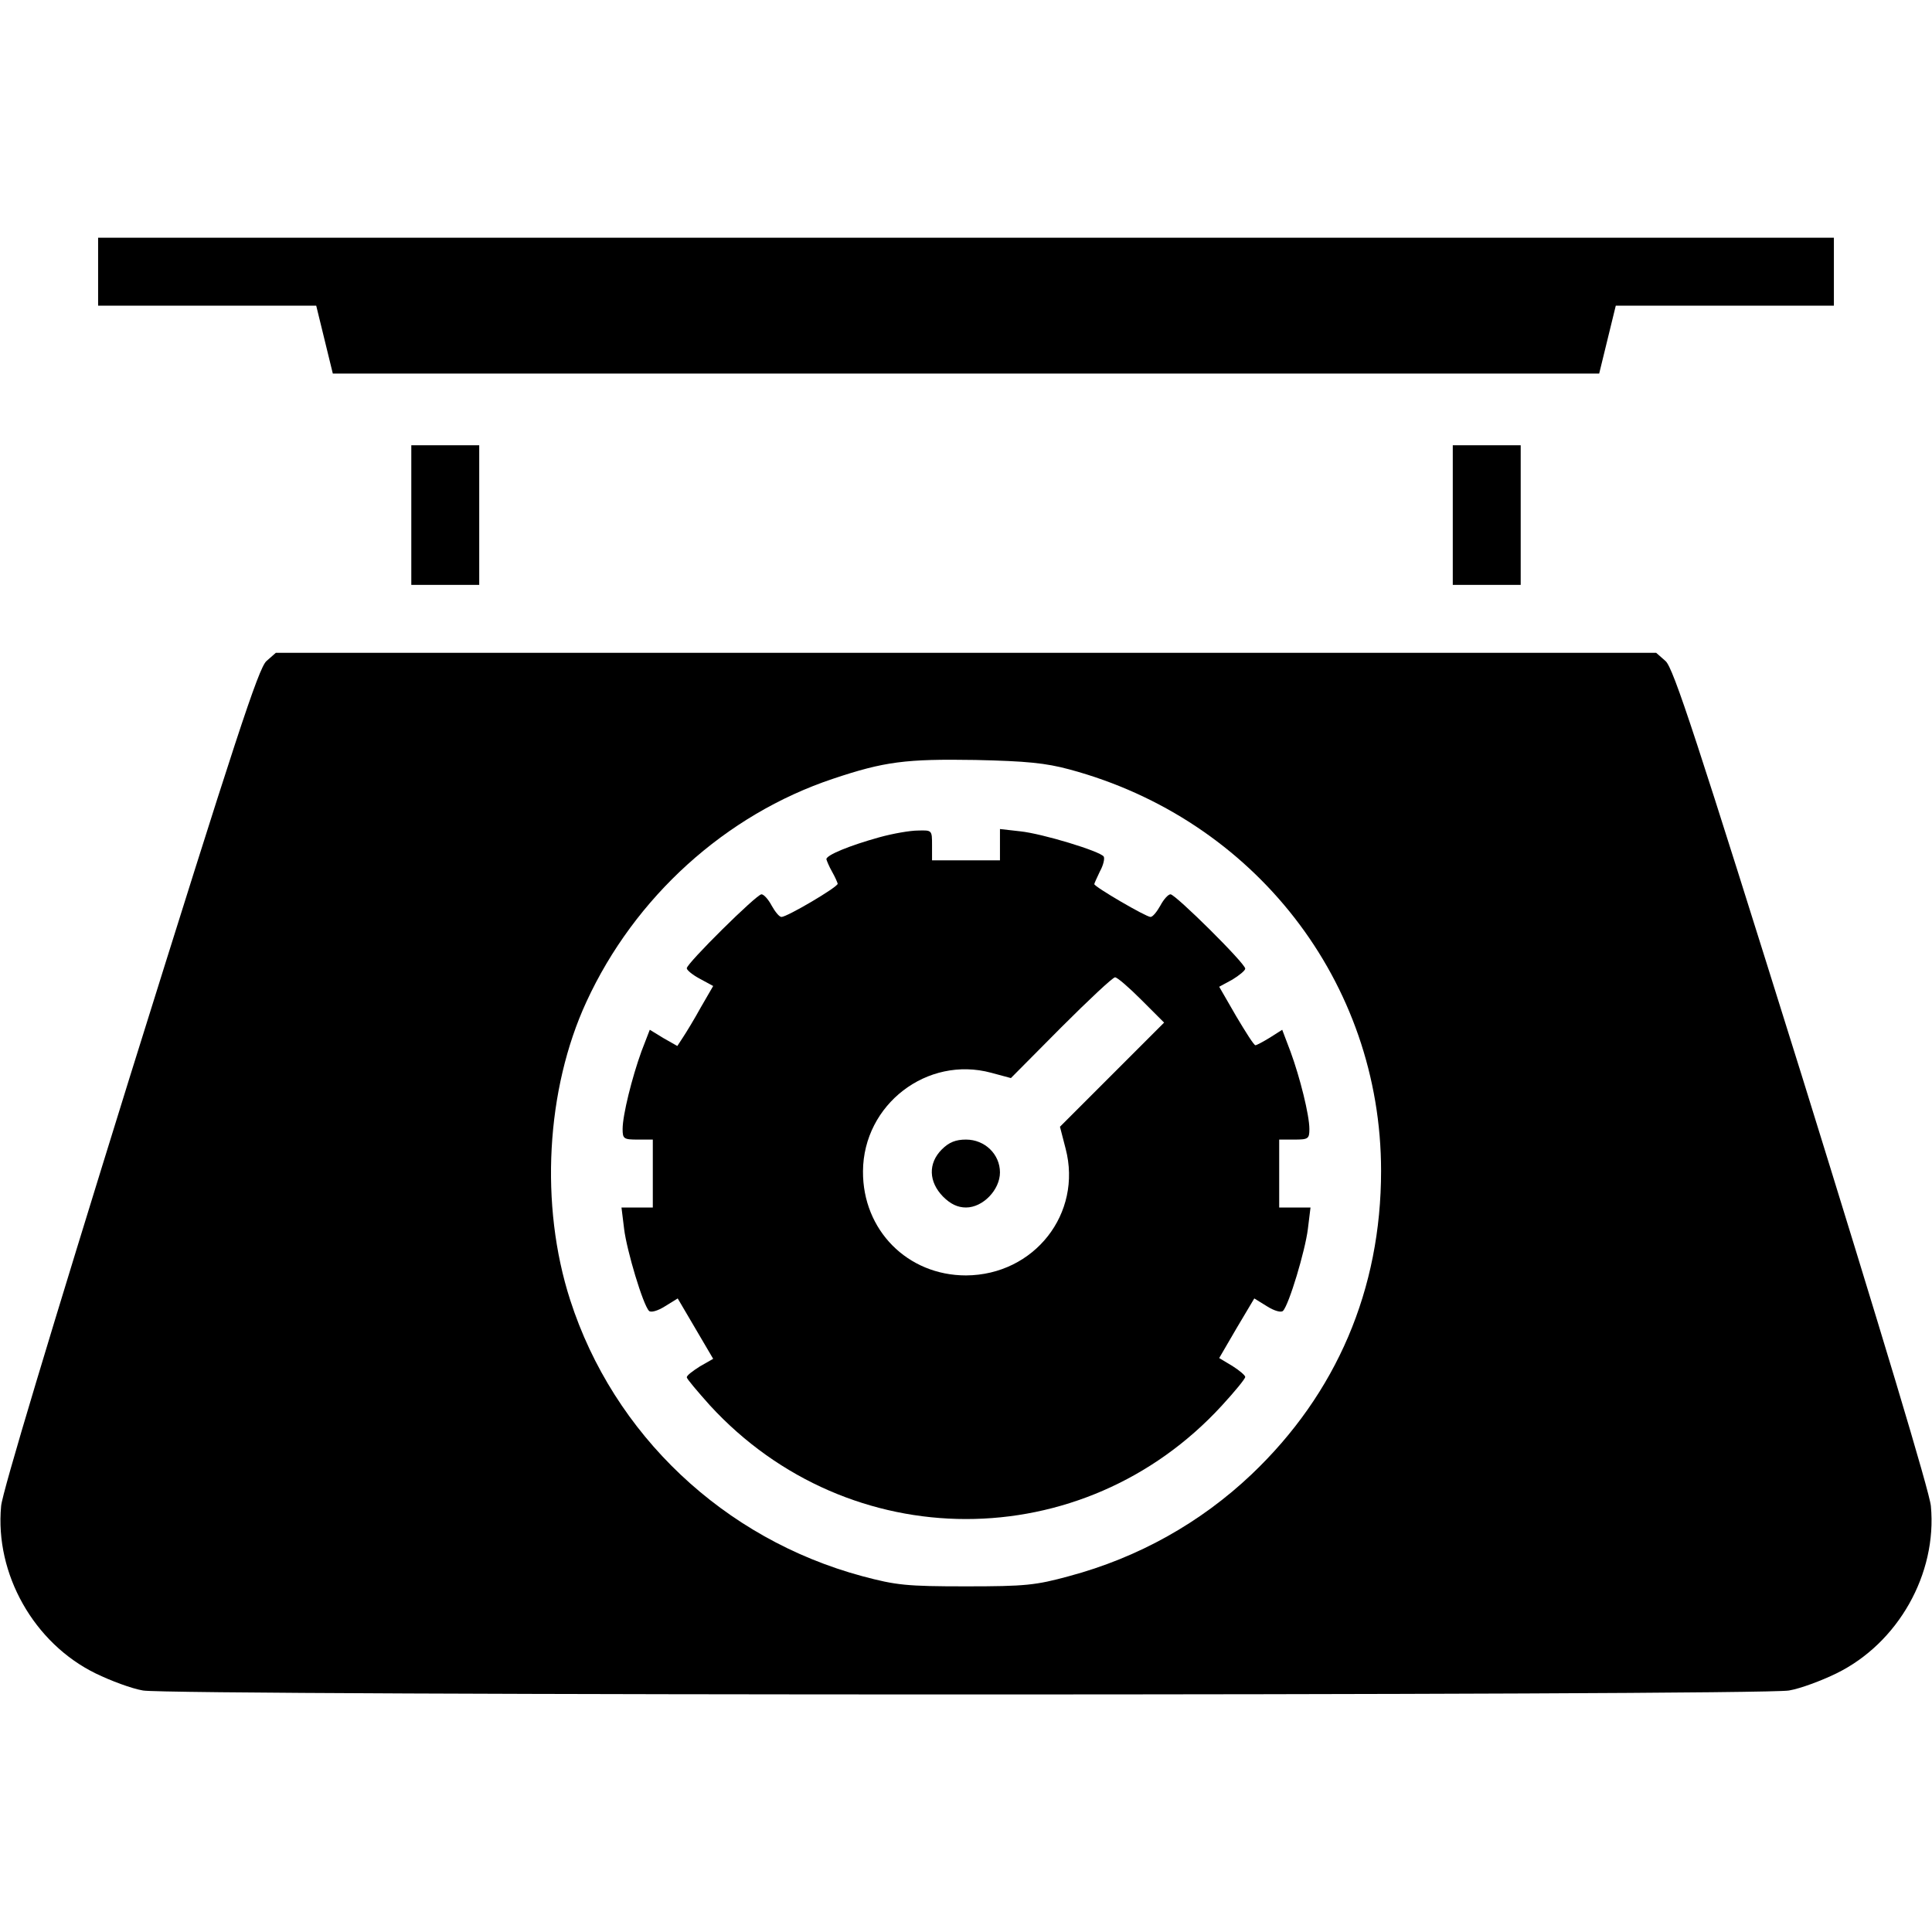 <?xml version="1.0" standalone="no"?>
<!DOCTYPE svg PUBLIC "-//W3C//DTD SVG 20010904//EN"
 "http://www.w3.org/TR/2001/REC-SVG-20010904/DTD/svg10.dtd">
<svg version="1.0" xmlns="http://www.w3.org/2000/svg"
 width="512pt" height="512pt" viewBox="0 0 512 512"
 preserveAspectRatio="xMidYMid meet">

<g transform="translate(0,512) scale(0.1,-0.1)"
fill="#000000" stroke="none">
<path d="M260 4400 l0 -90 289 0 289 0 22 -90 22 -90 1678 0 1678 0 22 90 22
90 289 0 289 0 0 90 0 90 -2300 0 -2300 0 0 -90z"/>
<path d="M1090 3755 l0 -185 90 0 90 0 0 185 0 185 -90 0 -90 0 0 -185z"/>
<path d="M3850 3755 l0 -185 90 0 90 0 0 185 0 185 -90 0 -90 0 0 -185z"/>
<path d="M706 3368 c-21 -19 -82 -206 -362 -1102 -209 -673 -338 -1101 -341
-1137 -17 -180 87 -364 251 -444 39 -19 95 -40 125 -45 74 -14 4288 -14 4362
0 30 5 86 26 125 45 164 80 268 264 251 444 -3 36 -132 464 -341 1137 -280
896 -341 1083 -362 1102 l-25 22 -1829 0 -1829 0 -25 -22z m2128 -287 c491
-132 826 -564 826 -1064 0 -314 -118 -590 -343 -804 -136 -129 -301 -221 -484
-270 -88 -24 -115 -27 -273 -27 -158 0 -185 3 -275 27 -367 99 -659 375 -774
732 -81 251 -64 558 43 790 128 278 369 496 653 591 137 46 194 53 378 50 135
-3 186 -8 249 -25z"/>
<path d="M2330 2901 c-79 -22 -140 -47 -140 -58 1 -4 7 -19 15 -33 8 -14 14
-28 15 -32 0 -9 -134 -88 -149 -88 -6 0 -17 14 -26 30 -9 17 -21 30 -27 30
-13 0 -198 -183 -198 -196 0 -5 16 -18 35 -28 l35 -19 -33 -57 c-17 -31 -39
-67 -47 -79 l-15 -23 -37 21 -36 22 -22 -57 c-25 -69 -50 -169 -50 -206 0 -26
3 -28 40 -28 l40 0 0 -90 0 -90 -41 0 -42 0 7 -57 c7 -57 50 -201 66 -217 5
-5 23 0 42 12 l34 21 47 -80 47 -80 -35 -20 c-19 -12 -35 -24 -35 -29 0 -4 28
-37 61 -74 369 -402 989 -402 1357 -1 34 37 62 71 62 76 0 4 -15 17 -34 29
l-35 21 46 79 47 79 34 -21 c19 -12 37 -17 42 -12 16 16 59 160 66 217 l7 57
-42 0 -41 0 0 90 0 90 40 0 c37 0 40 2 40 28 0 37 -25 137 -50 205 l-22 58
-33 -21 c-18 -11 -35 -20 -38 -20 -4 0 -26 35 -51 77 l-45 78 35 19 c18 11 34
24 34 29 0 14 -185 197 -198 197 -6 0 -18 -13 -27 -30 -9 -16 -20 -30 -26 -30
-12 0 -149 80 -149 87 0 2 7 17 15 34 9 16 13 34 10 39 -9 14 -163 61 -222 67
l-53 6 0 -42 0 -41 -90 0 -90 0 0 40 c0 40 0 40 -37 39 -21 0 -67 -8 -103 -18z
m695 -431 l60 -60 -138 -138 -138 -138 15 -58 c45 -172 -83 -335 -264 -336
-155 0 -274 120 -273 276 1 177 170 307 340 261 l52 -14 133 134 c73 73 137
133 143 133 6 0 37 -27 70 -60z"/>
<path d="M2496 2074 c-37 -37 -35 -86 3 -125 20 -20 39 -29 61 -29 45 0 90 47
90 93 0 48 -40 87 -90 87 -27 0 -45 -7 -64 -26z"/>
</g>
</svg>
